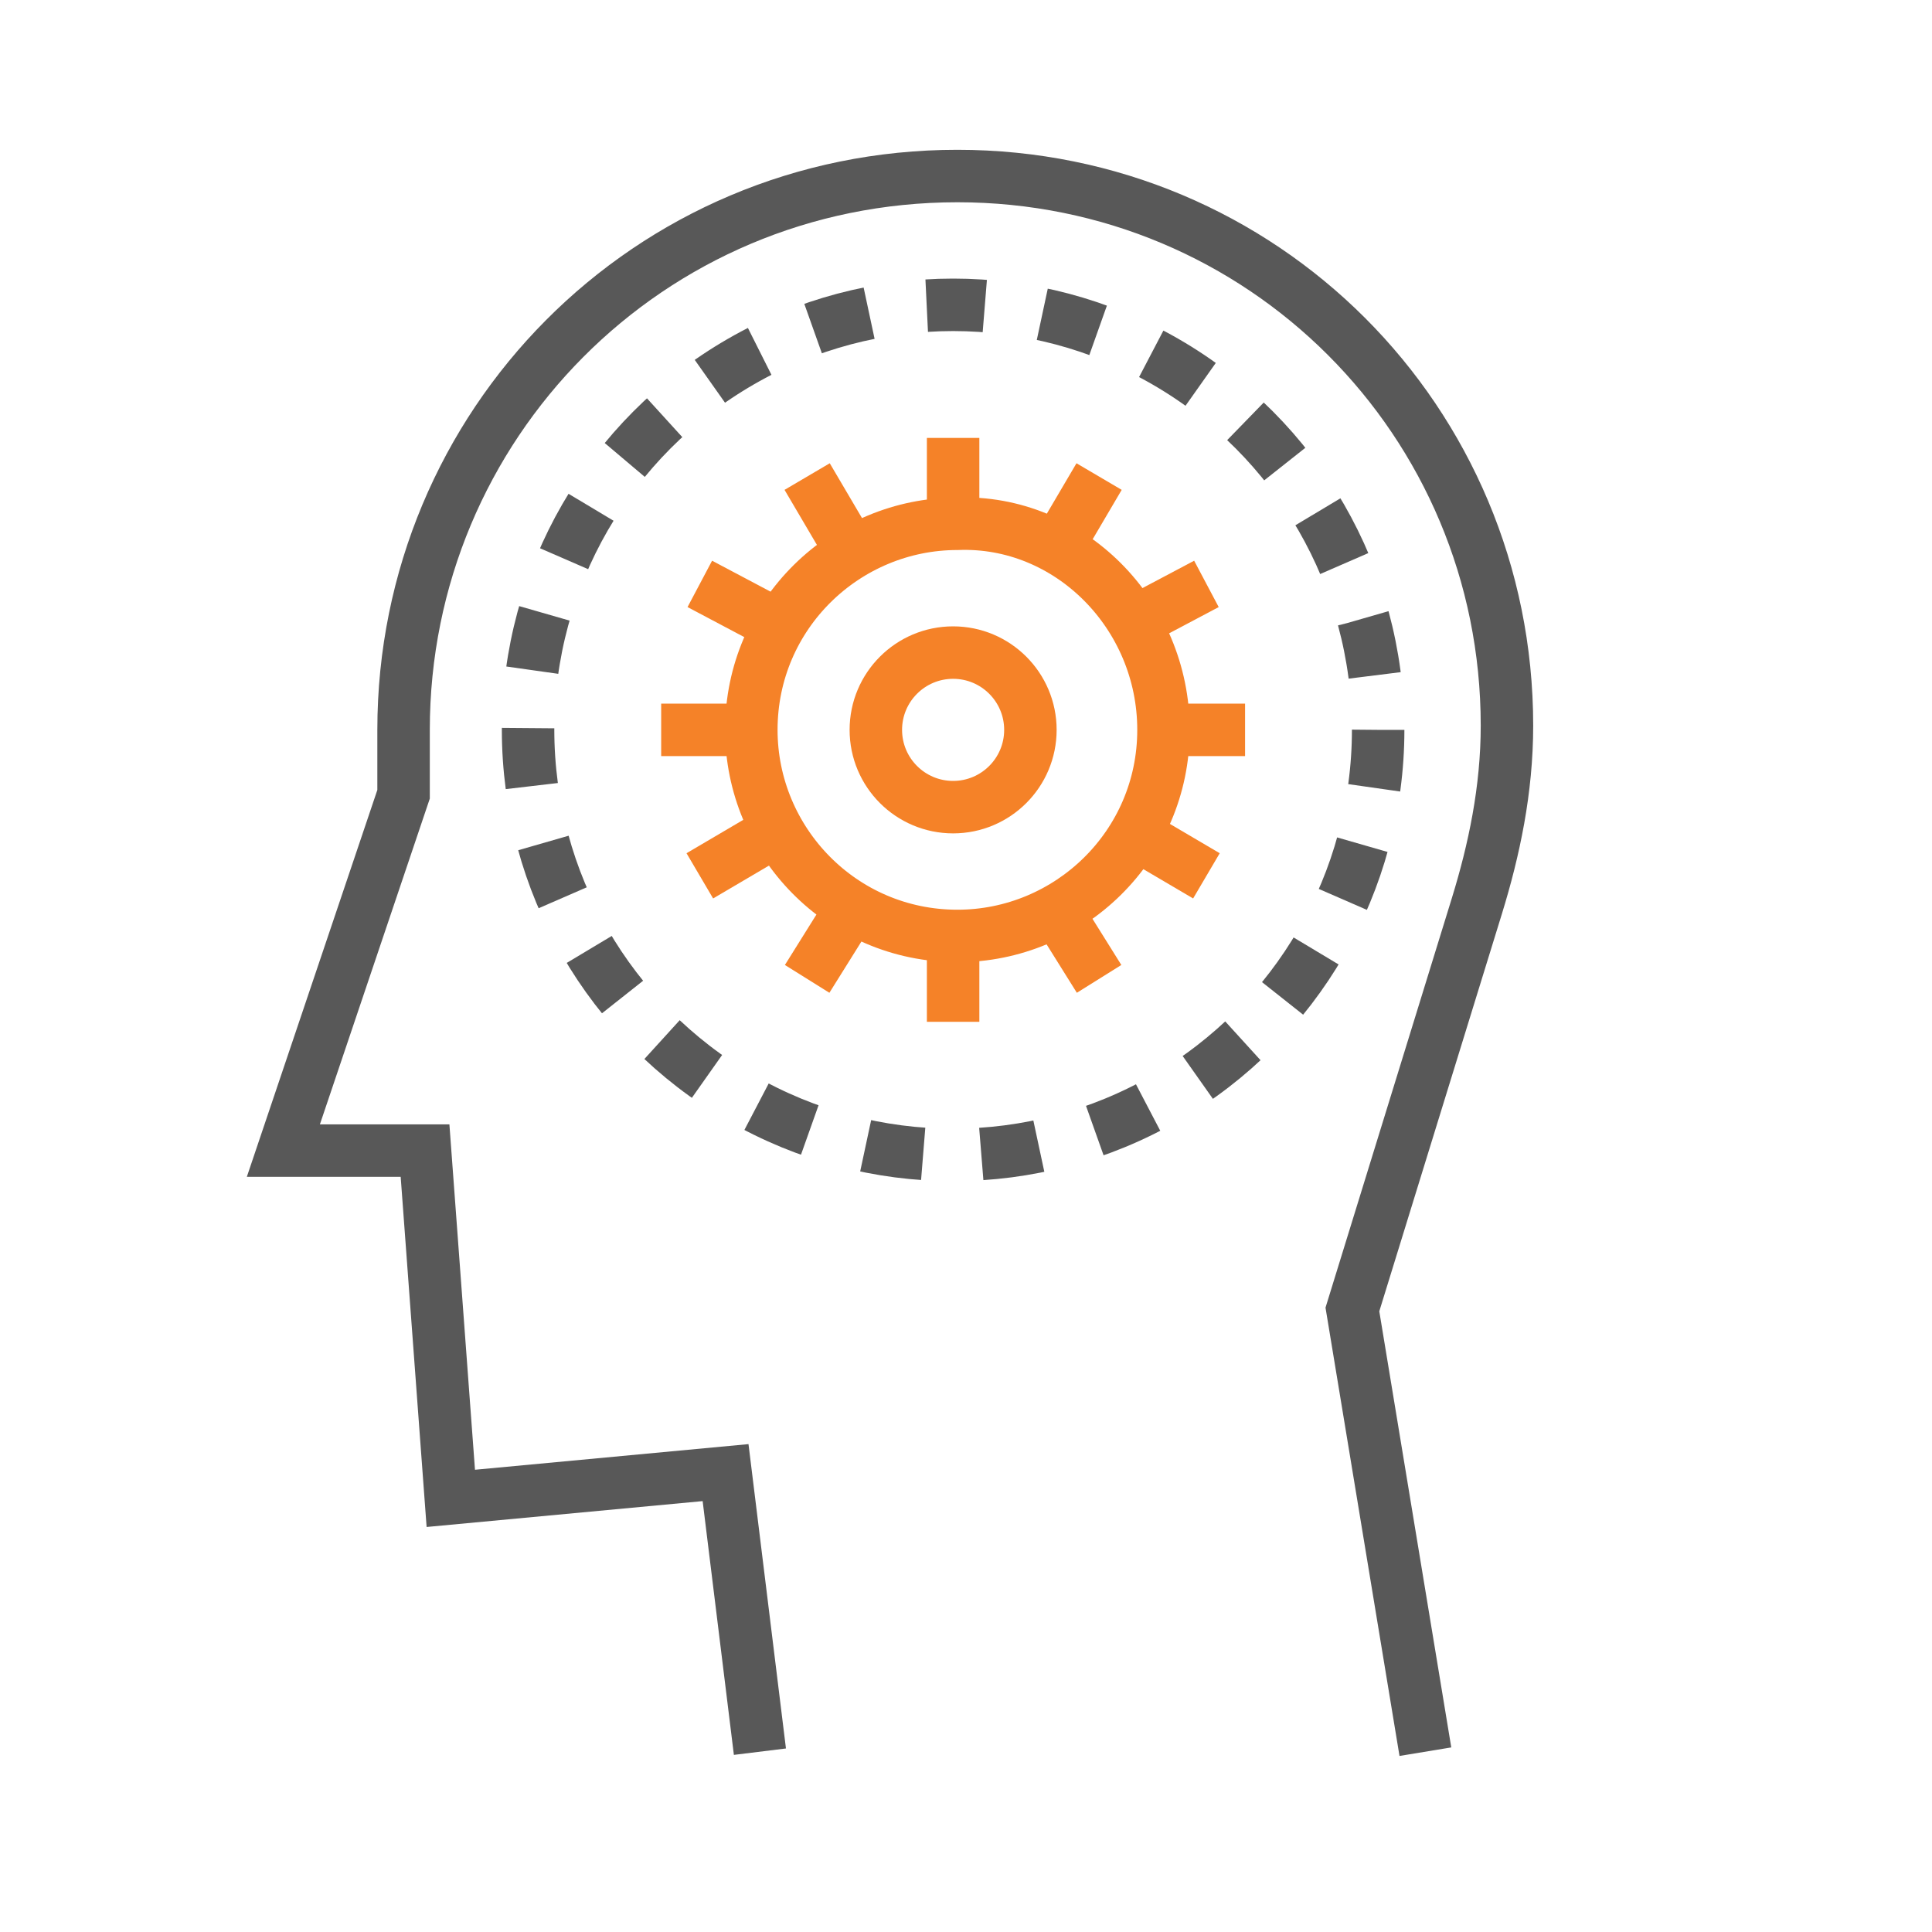 <?xml version="1.0" encoding="utf-8"?>
<!-- Generator: Adobe Illustrator 22.1.0, SVG Export Plug-In . SVG Version: 6.00 Build 0)  -->
<svg version="1.1" id="Layer_1" xmlns="http://www.w3.org/2000/svg" xmlns:xlink="http://www.w3.org/1999/xlink" x="0px" y="0px"
	 viewBox="0 0 45 45" style="enable-background:new 0 0 45 45;" xml:space="preserve">
<style type="text/css">
	.st0{fill:none;stroke:#585858;stroke-width:1.4;stroke-linecap:round;stroke-linejoin:round;stroke-miterlimit:10;}
	.st1{fill:#FFFFFF;}
	.st2{fill:#585858;}
	.st3{fill:#F58228;}
	.st4{fill:#59595B;}
	.st5{fill:#F58228;stroke:#F58228;stroke-width:0.5;stroke-miterlimit:10;}
	.st6{fill:#585858;stroke:#585858;stroke-width:0.5;stroke-miterlimit:10;}
	.st7{fill:#F58228;stroke:#F58228;stroke-width:0.227;stroke-miterlimit:10;}
	.st8{fill:#585858;stroke:#FFFFFF;stroke-width:0.326;stroke-miterlimit:10;}
	.st9{fill:#F58228;stroke:#FFFFFF;stroke-width:0.326;stroke-miterlimit:10;}
	.st10{fill:#585858;stroke:#FFFFFF;stroke-width:0.5;stroke-miterlimit:10;}
	.st11{fill:none;stroke:#F58228;stroke-linecap:round;stroke-linejoin:round;stroke-miterlimit:22.926;}
	.st12{fill:none;stroke:#585858;stroke-linecap:round;stroke-linejoin:round;stroke-miterlimit:22.926;}
	.st13{fill:#585858;stroke:#FFFFFF;stroke-width:0.345;stroke-miterlimit:10;}
	.st14{fill:#F58228;stroke:#FFFFFF;stroke-width:0.345;stroke-miterlimit:10;}
	.st15{fill:#595A5C;}
	.st16{fill:none;stroke:#F58228;stroke-miterlimit:10;}
	.st17{fill:none;stroke:#FFFFFF;stroke-width:1.144;stroke-miterlimit:10;}
	.st18{fill:none;stroke:#FFFFFF;stroke-width:1.222;stroke-miterlimit:10;}
	.st19{fill:none;stroke:#FFFFFF;stroke-width:1.222;stroke-miterlimit:10;stroke-dasharray:1.354,1.354;}
	.st20{fill:none;stroke:#585858;stroke-width:1.144;stroke-miterlimit:10;}
	.st21{fill:none;stroke:#F58228;stroke-width:1.144;stroke-miterlimit:10;}
	.st22{fill:none;stroke:#585858;stroke-width:1.222;stroke-miterlimit:10;}
	.st23{fill:none;stroke:#F58228;stroke-width:1.222;stroke-miterlimit:10;}
	.st24{fill:none;stroke:#585858;stroke-width:1.222;stroke-miterlimit:10;stroke-dasharray:1.354,1.354;}
</style>
<g>
	<path class="st22" d="M33.2,40.8l-1.7-10.3l2.9-9.4c0.4-1.3,0.7-2.7,0.7-4.2c0-7.1-5.7-12.8-12.8-12.8C15.1,4.1,9.4,9.9,9.4,17
		l0,1.5l-2.8,8.3h3.3l0.6,8.1l6.4-0.6l0.8,6.5"/>
	<g>
		<path class="st23" d="M27.1,17c0,2.7-2.2,4.8-4.8,4.8c-2.7,0-4.8-2.2-4.8-4.8c0-2.7,2.2-4.8,4.8-4.8C24.9,12.1,27.1,14.3,27.1,17z
			"/>
		<circle class="st23" cx="22.2" cy="17" r="1.8"/>
		<g>
			<line class="st23" x1="22.2" y1="12.1" x2="22.2" y2="10.2"/>
			<line class="st23" x1="19.8" y1="12.8" x2="18.8" y2="11.1"/>
			<line class="st23" x1="18" y1="14.5" x2="16.3" y2="13.6"/>
			<line class="st23" x1="17.4" y1="17" x2="15.4" y2="17"/>
			<line class="st23" x1="18" y1="19.4" x2="16.3" y2="20.4"/>
			<line class="st23" x1="19.8" y1="21.2" x2="18.8" y2="22.8"/>
			<line class="st23" x1="22.2" y1="21.8" x2="22.2" y2="23.8"/>
			<line class="st23" x1="24.6" y1="21.2" x2="25.6" y2="22.8"/>
			<line class="st23" x1="26.4" y1="19.4" x2="28.1" y2="20.4"/>
			<line class="st23" x1="27.1" y1="17" x2="29" y2="17"/>
			<line class="st23" x1="26.4" y1="14.5" x2="28.1" y2="13.6"/>
			<line class="st23" x1="24.6" y1="12.8" x2="25.6" y2="11.1"/>
		</g>
	</g>
	<g>
		<circle class="st24" cx="22.2" cy="17" r="9.9"/>
	</g>
</g>
</svg>
